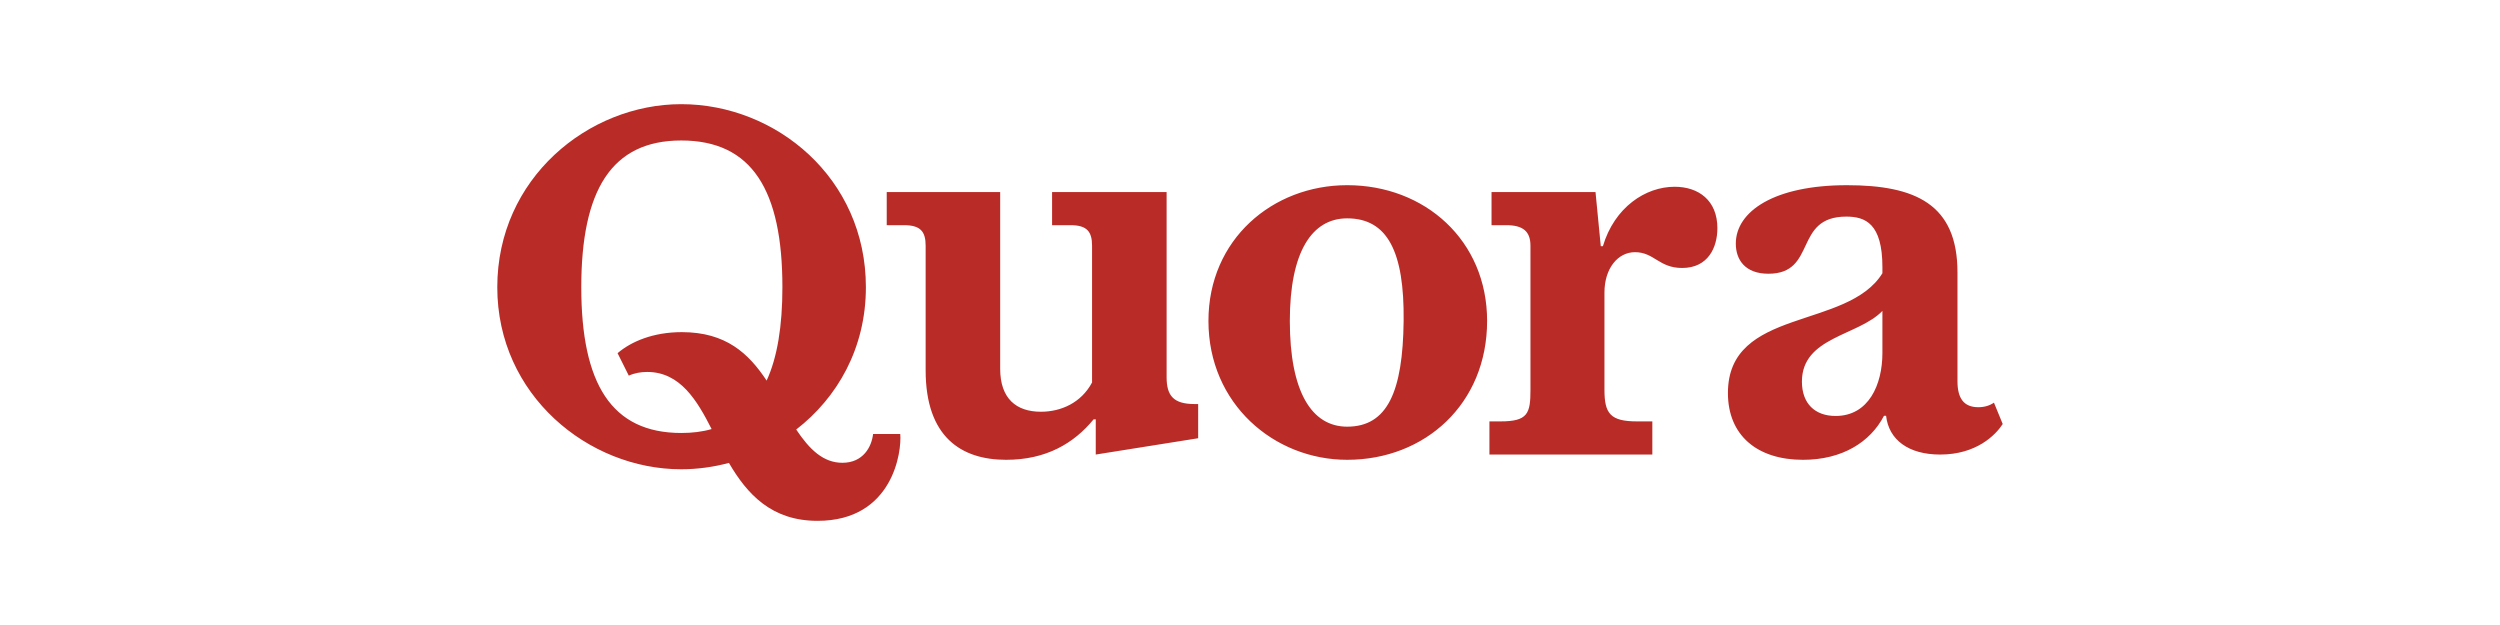 <svg xmlns="http://www.w3.org/2000/svg" height="50" width="200" viewBox="-30 -13.839 260.004 83.034"><path d="M28.476 43.164c-1.918-3.775-4.168-7.588-8.557-7.588-.839 0-1.677.139-2.446.49l-1.491-2.984c1.817-1.559 4.753-2.795 8.527-2.795 5.871 0 8.884 2.828 11.276 6.438 1.42-3.082 2.095-7.244 2.095-12.403 0-12.883-4.029-19.498-13.44-19.498-9.274 0-13.281 6.615-13.281 19.498 0 12.815 4.007 19.362 13.281 19.362 1.474 0 2.809-.162 4.036-.52zm2.299 4.496c-2.033.545-4.193.846-6.335.846C12.091 48.506 0 38.652 0 24.322 0 9.856 12.091 0 24.44 0c12.556 0 24.531 9.785 24.531 24.322 0 8.086-3.773 14.657-9.257 18.904 1.772 2.655 3.596 4.418 6.136 4.418 2.772 0 3.89-2.142 4.077-3.822h3.61c.211 2.237-.908 11.534-10.997 11.534-6.111 0-9.342-3.542-11.765-7.696zM56.91 35.367V18.801c0-1.887-.697-2.725-2.864-2.725h-2.307v-4.402h15.073v23.484c0 3.959 2.143 5.705 5.406 5.705 2.678 0 5.357-1.185 6.802-3.89V18.801c0-1.887-.699-2.725-2.865-2.725h-2.446v-4.402h15.214v24.599c0 2.45.908 3.567 3.703 3.567h.49v4.543L79.51 46.549v-4.682h-.28c-2.632 3.213-6.336 5.381-11.625 5.381-5.941 0-10.695-3.004-10.695-11.881m56 7.479c5.359 0 7.395-4.662 7.502-14.049.104-9.182-2.143-13.627-7.502-13.627-4.682 0-7.618 4.447-7.618 13.627 0 9.389 2.888 14.049 7.618 14.049zm0 4.402c-9.691 0-18.43-7.41-18.43-18.451 0-10.834 8.528-18.033 18.43-18.033 10.321 0 18.592 7.337 18.592 18.033 0 11.041-8.271 18.451-18.592 18.451zm18.9-.699v-4.403h1.468c3.635 0 3.984-1.048 3.984-4.193V18.801c0-1.887-.978-2.725-3.214-2.725h-1.957v-4.402h13.814l.699 7.199h.281c1.538-5.174 5.661-7.9 9.527-7.9 3.192 0 5.684 1.818 5.684 5.5 0 2.562-1.232 5.289-4.681 5.289-3.1 0-3.704-2.098-6.268-2.098-2.282 0-4.054 2.168-4.054 5.358v12.931c0 3.145.77 4.193 4.335 4.193h2.026v4.403H131.81m45.99-5.125c4.404 0 6.22-4.17 6.22-8.361v-5.594c-3.214 3.33-10.694 3.447-10.694 9.388 0 2.912 1.726 4.567 4.474 4.567zm6.431-.024c-1.818 3.494-5.547 5.848-10.764 5.848-6.057 0-9.971-3.217-9.971-8.877 0-11.39 15.865-8.363 20.524-15.91v-.817c0-5.8-2.283-6.708-4.799-6.708-7.059 0-3.845 7.591-10.345 7.591-3.121 0-4.333-1.884-4.333-4.004 0-4.287 5.126-7.759 14.749-7.759 9.107 0 14.7 2.517 14.7 11.58v14.467c0 2.236.816 3.449 2.773 3.449.838 0 1.537-.233 2.072-.606l1.166 2.84c-.956 1.469-3.496 4.055-8.319 4.055-4.192 0-6.825-1.957-7.175-5.149z" fill="#b92b27"/></svg>